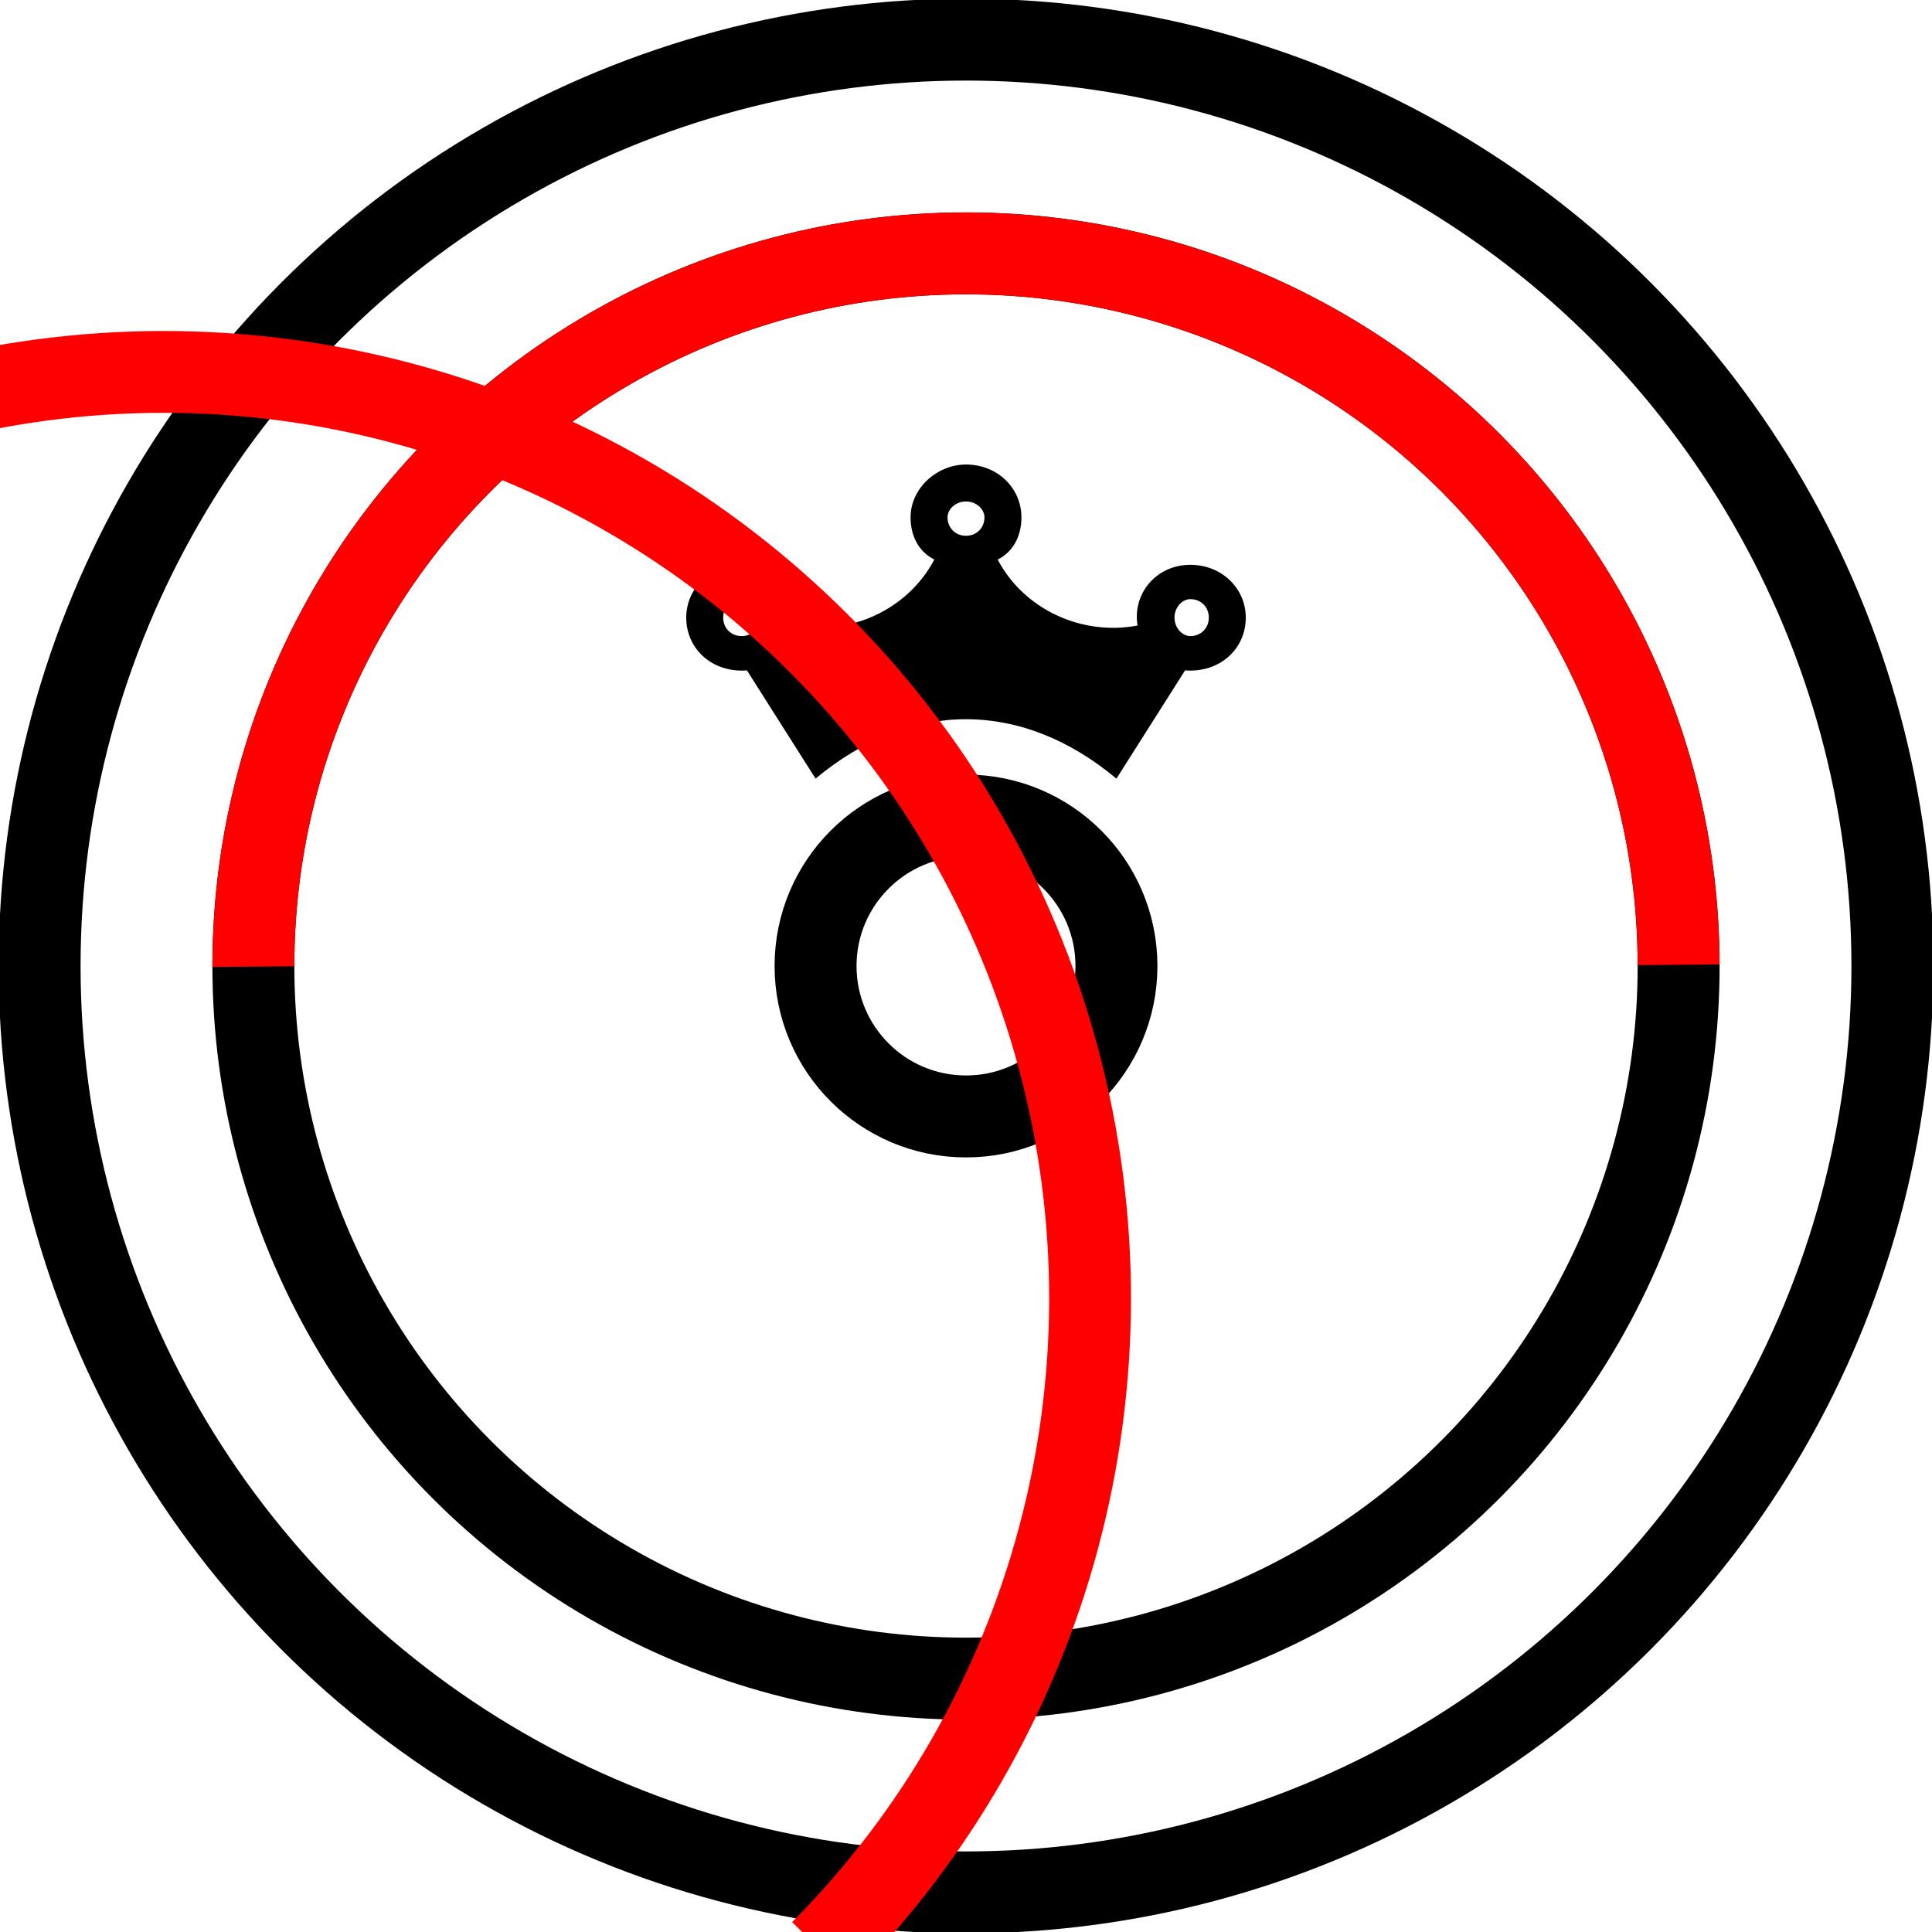 <?xml version="1.0" encoding="UTF-8"?>
<!DOCTYPE svg PUBLIC "-//W3C//DTD SVG 1.1//EN" "http://www.w3.org/Graphics/SVG/1.1/DTD/svg11.dtd">
<!-- Creator: CorelDRAW X7 -->
<svg xmlns="http://www.w3.org/2000/svg" xml:space="preserve" width="35.367mm" height="35.367mm" version="1.1" style="shape-rendering:geometricPrecision; text-rendering:geometricPrecision; image-rendering:optimizeQuality; fill-rule:evenodd; clip-rule:evenodd"
viewBox="0 0 732 732"
 xmlns:xlink="http://www.w3.org/1999/xlink">
 <defs>
  <style type="text/css">
   <![CDATA[
    .str0 {stroke:black;stroke-width:31.051}
    .fil0 {fill:none}
    .fil1 {fill:black;fill-rule:nonzero}
   ]]>
  </style>
 </defs>
 <g id="layer1">
  <circle class="fil0 str0" cx="366" cy="366" r="57"/>
  <circle class="fil0 str0" cx="366" cy="366" r="270"/>

  <circle class="fil0 str0" cx="366" cy="366" r="351"/>
  
    

  
  <path class="fil1" d="M451 227c-3,0 -6,3 -6,7 0,4 3,7 6,7 4,0 7,-3 7,-7 0,-4 -3,-7 -7,-7zm-170 -13c13,0 22,11 20,23 21,4 43,-6 53,-25 -6,-3 -9,-9 -9,-16 0,-11 10,-20 21,-20 12,0 21,9 21,20 0,7 -3,13 -9,16 10,19 32,29 53,25 -2,-12 7,-23 20,-23 12,0 21,9 21,20 0,12 -10,21 -23,20l-26 41c-36,-30 -78,-30 -114,0l-26 -41c-13,1 -23,-8 -23,-20 0,-11 9,-20 21,-20zm85 -24c-4,0 -7,3 -7,6 0,4 3,7 7,7 4,0 7,-3 7,-7 0,-3 -3,-6 -7,-6zm-85 37c-4,0 -7,3 -7,7 0,4 3,7 7,7 4,0 7,-3 7,-7 0,-4 -3,-7 -7,-7z"/>
 </g>
 <g id="layer2">
  
  <circle id="outer_circle" cx="366" cy="366" r="351" stroke="#ff0000" stroke-width="31"  transform="rotate(45 62 62)"  stroke-dasharray ="1102 " stroke-dashoffset="1102" fill="none" />
  
   <animateTransform attributeType="xml"
                    attributeName="transform"
                    type="rotate"
                    from="0 369 369"
                    to="360 369 369"
                    dur="4s"
                    repeatCount="indefinite"/>

  
  
 </g>
 <g id="layer3">
  
  
  <circle id="innet_circle" cx="366" cy="366" r="270" stroke="#ff0000" stroke-width="31"   stroke-dasharray ="848 " stroke-dashoffset="848" fill="none" />
    <animateTransform attributeType="xml"
                    attributeName="transform"
                    type="rotate"
                    from="360 369 369"
                    to="0 369 369"
                    dur="4s"
                    repeatCount="indefinite"/>

  
  
 </g>
</svg>
